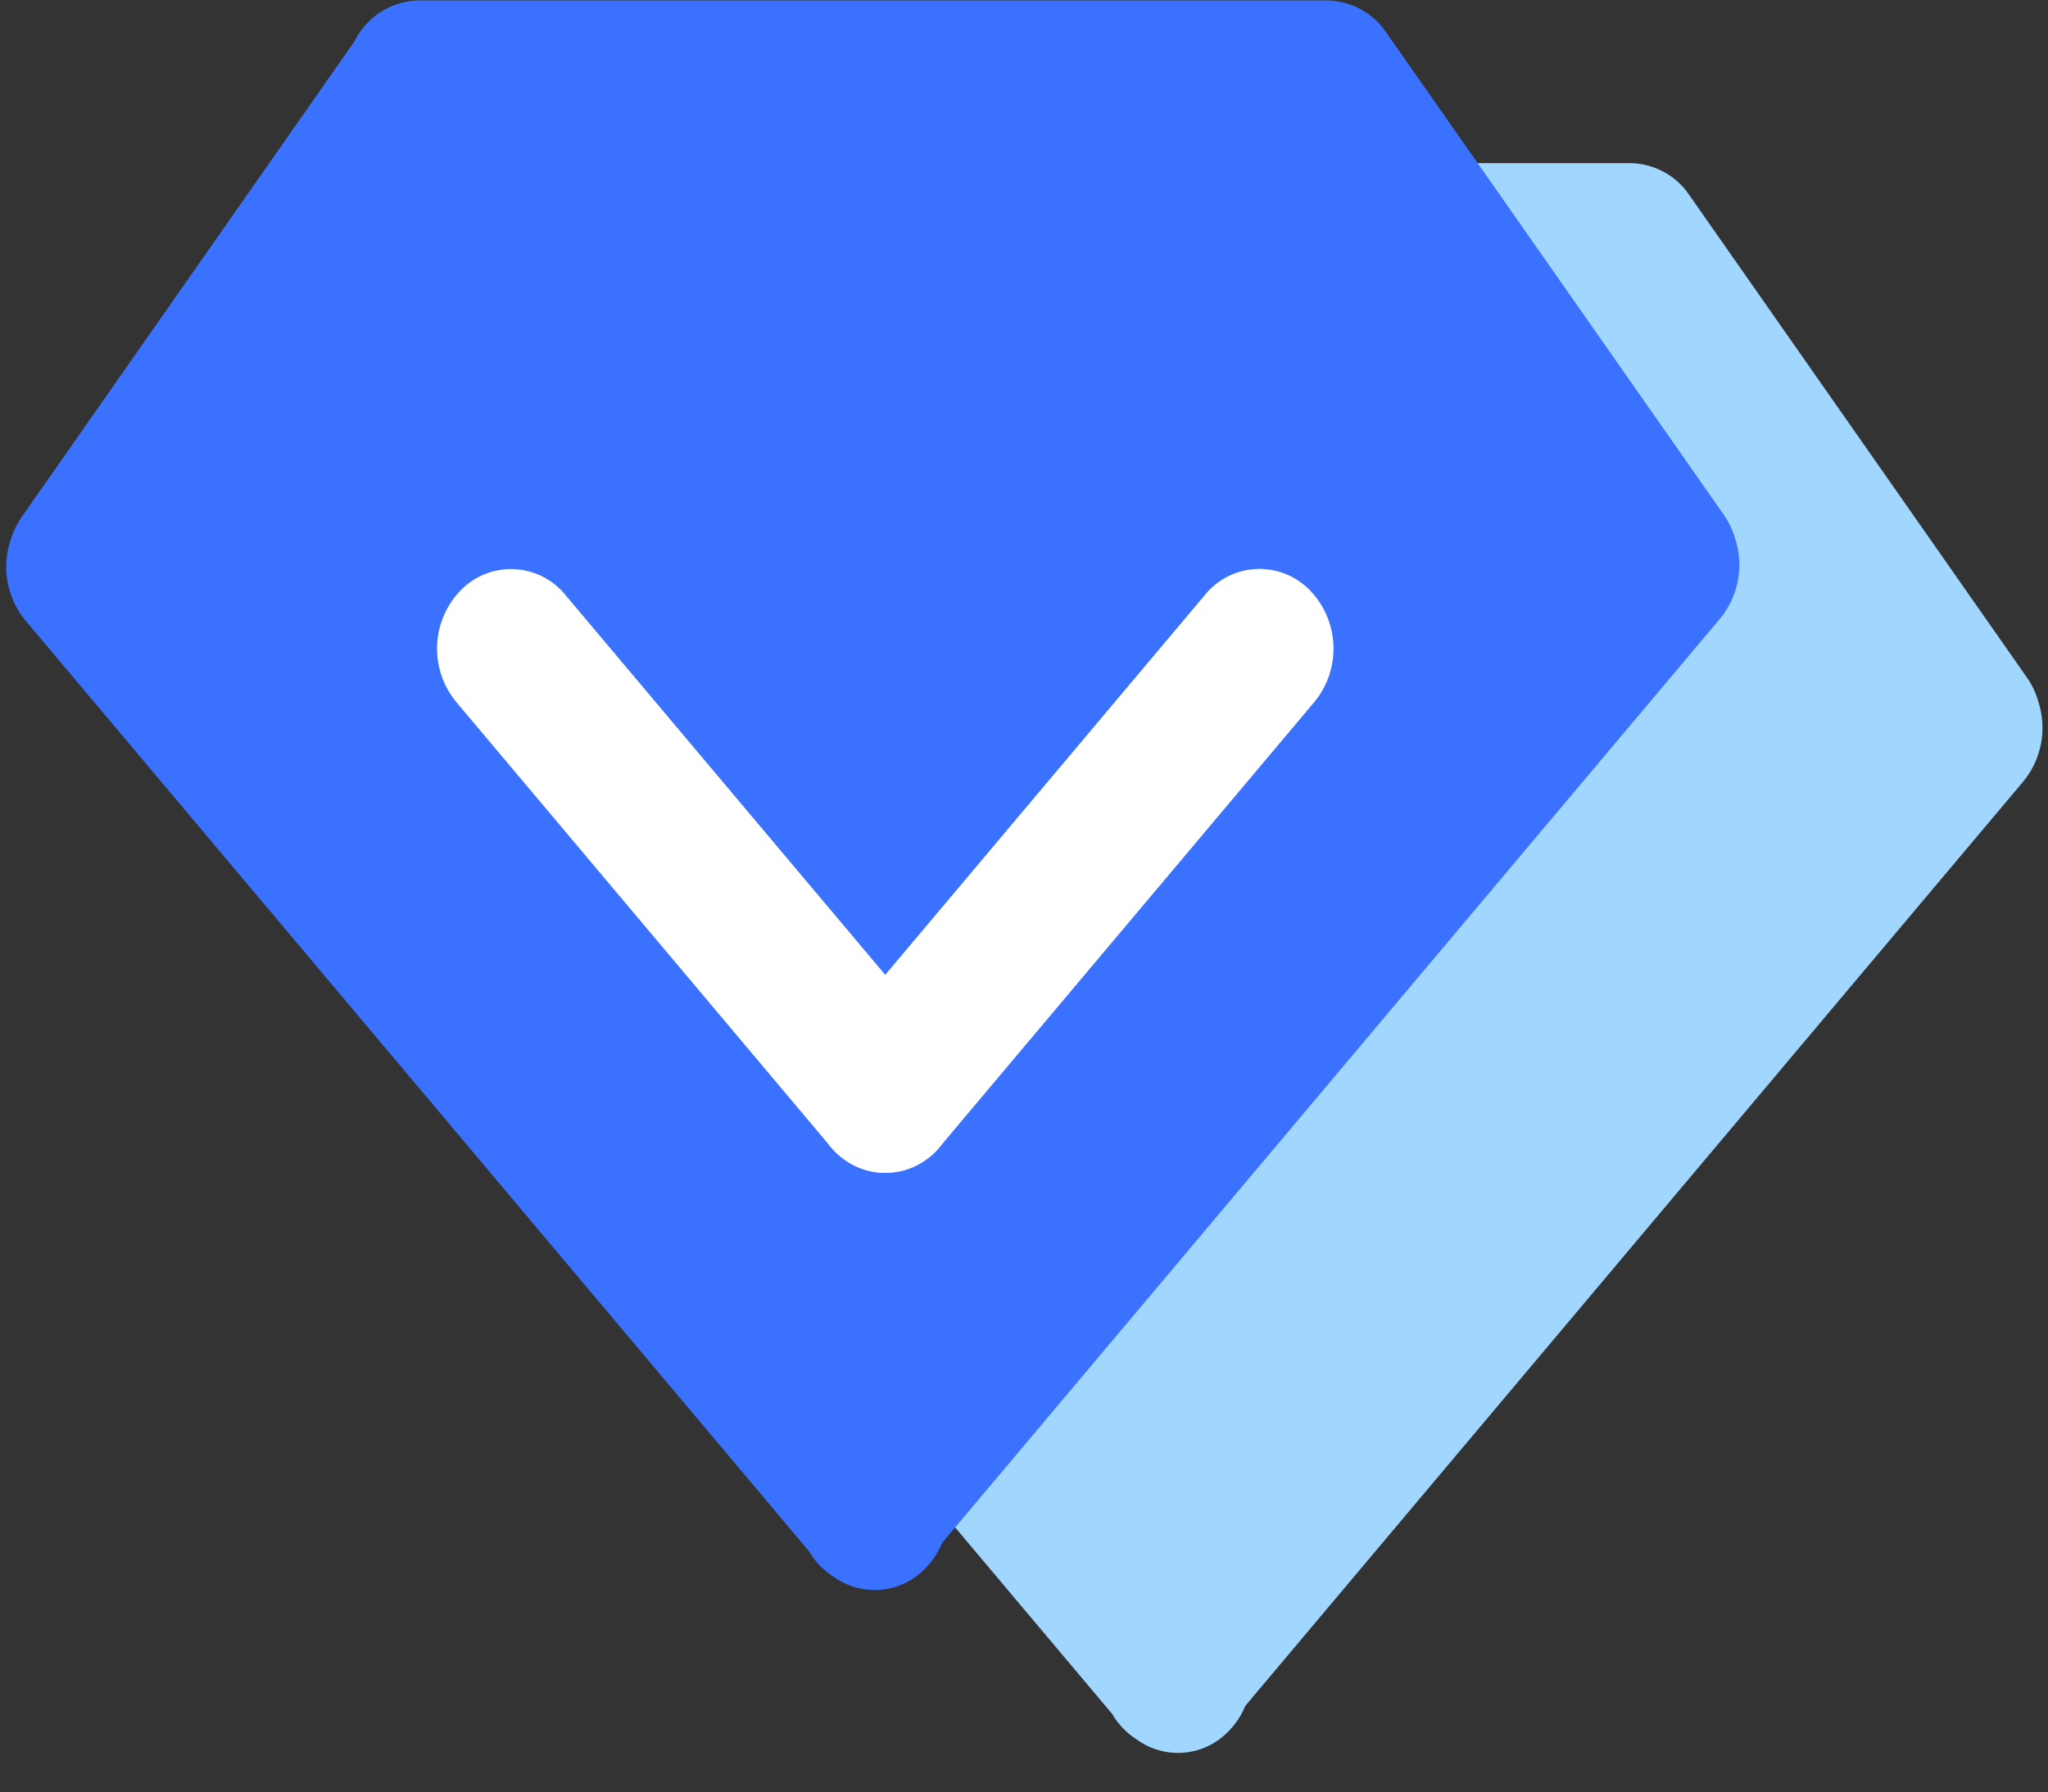 <svg height="200" viewBox="0 0 1170 1024" width="228.516" xmlns="http://www.w3.org/2000/svg"><rect x="0" y="0" width="1170" height="1024" fill="#333333" stroke="none"/><path d="m1164.581 401.31a45.739 45.739 0 0 0 -6.778-14.385l-192.756-275.505a41.35 41.35 0 0 0 -34.133-18.188h-518.193a41.984 41.984 0 0 0 -37.01 23.406l-189.928 271.506c-3.023 4.389-5.364 9.314-6.827 14.482a48.177 48.177 0 0 0 8.777 44.958l447.683 531.846c3.413 5.851 8.241 10.874 13.995 14.531a39.887 39.887 0 0 0 51.785-4.047 45.154 45.154 0 0 0 10.24-15.165l444.562-528.335a48.177 48.177 0 0 0 8.582-45.056z" fill="#a1d6ff"/><path d="m991.427 308.322a45.739 45.739 0 0 0 -6.827-14.434l-192.805-275.505a41.35 41.35 0 0 0 -33.987-18.139h-518.388a41.935 41.935 0 0 0 -36.962 23.454l-189.83 271.36c-3.072 4.437-5.364 9.362-6.875 14.531a48.177 48.177 0 0 0 8.777 44.958l447.634 531.846c3.413 5.9 8.29 10.874 13.995 14.531a39.985 39.985 0 0 0 51.834-4.096 45.154 45.154 0 0 0 10.24-15.214l444.514-528.238a48.177 48.177 0 0 0 8.68-45.056z" fill="#3a72ff"/><g fill="#fff"><path d="m534.089 658.383a47.884 47.884 0 0 0 2.926-64.171l-213.967-254.196a40.082 40.082 0 0 0 -59.49-3.072 47.884 47.884 0 0 0 -2.926 64.171l213.918 254.196c15.604 18.53 42.325 19.992 59.538 3.072z"/><path d="m477.33 658.383a47.884 47.884 0 0 1 -2.877-64.171l213.87-254.196a40.082 40.082 0 0 1 59.636-3.072c17.31 17.457 18.53 45.202 2.926 64.171l-213.967 254.196a40.131 40.131 0 0 1 -59.538 3.072z"/></g></svg>